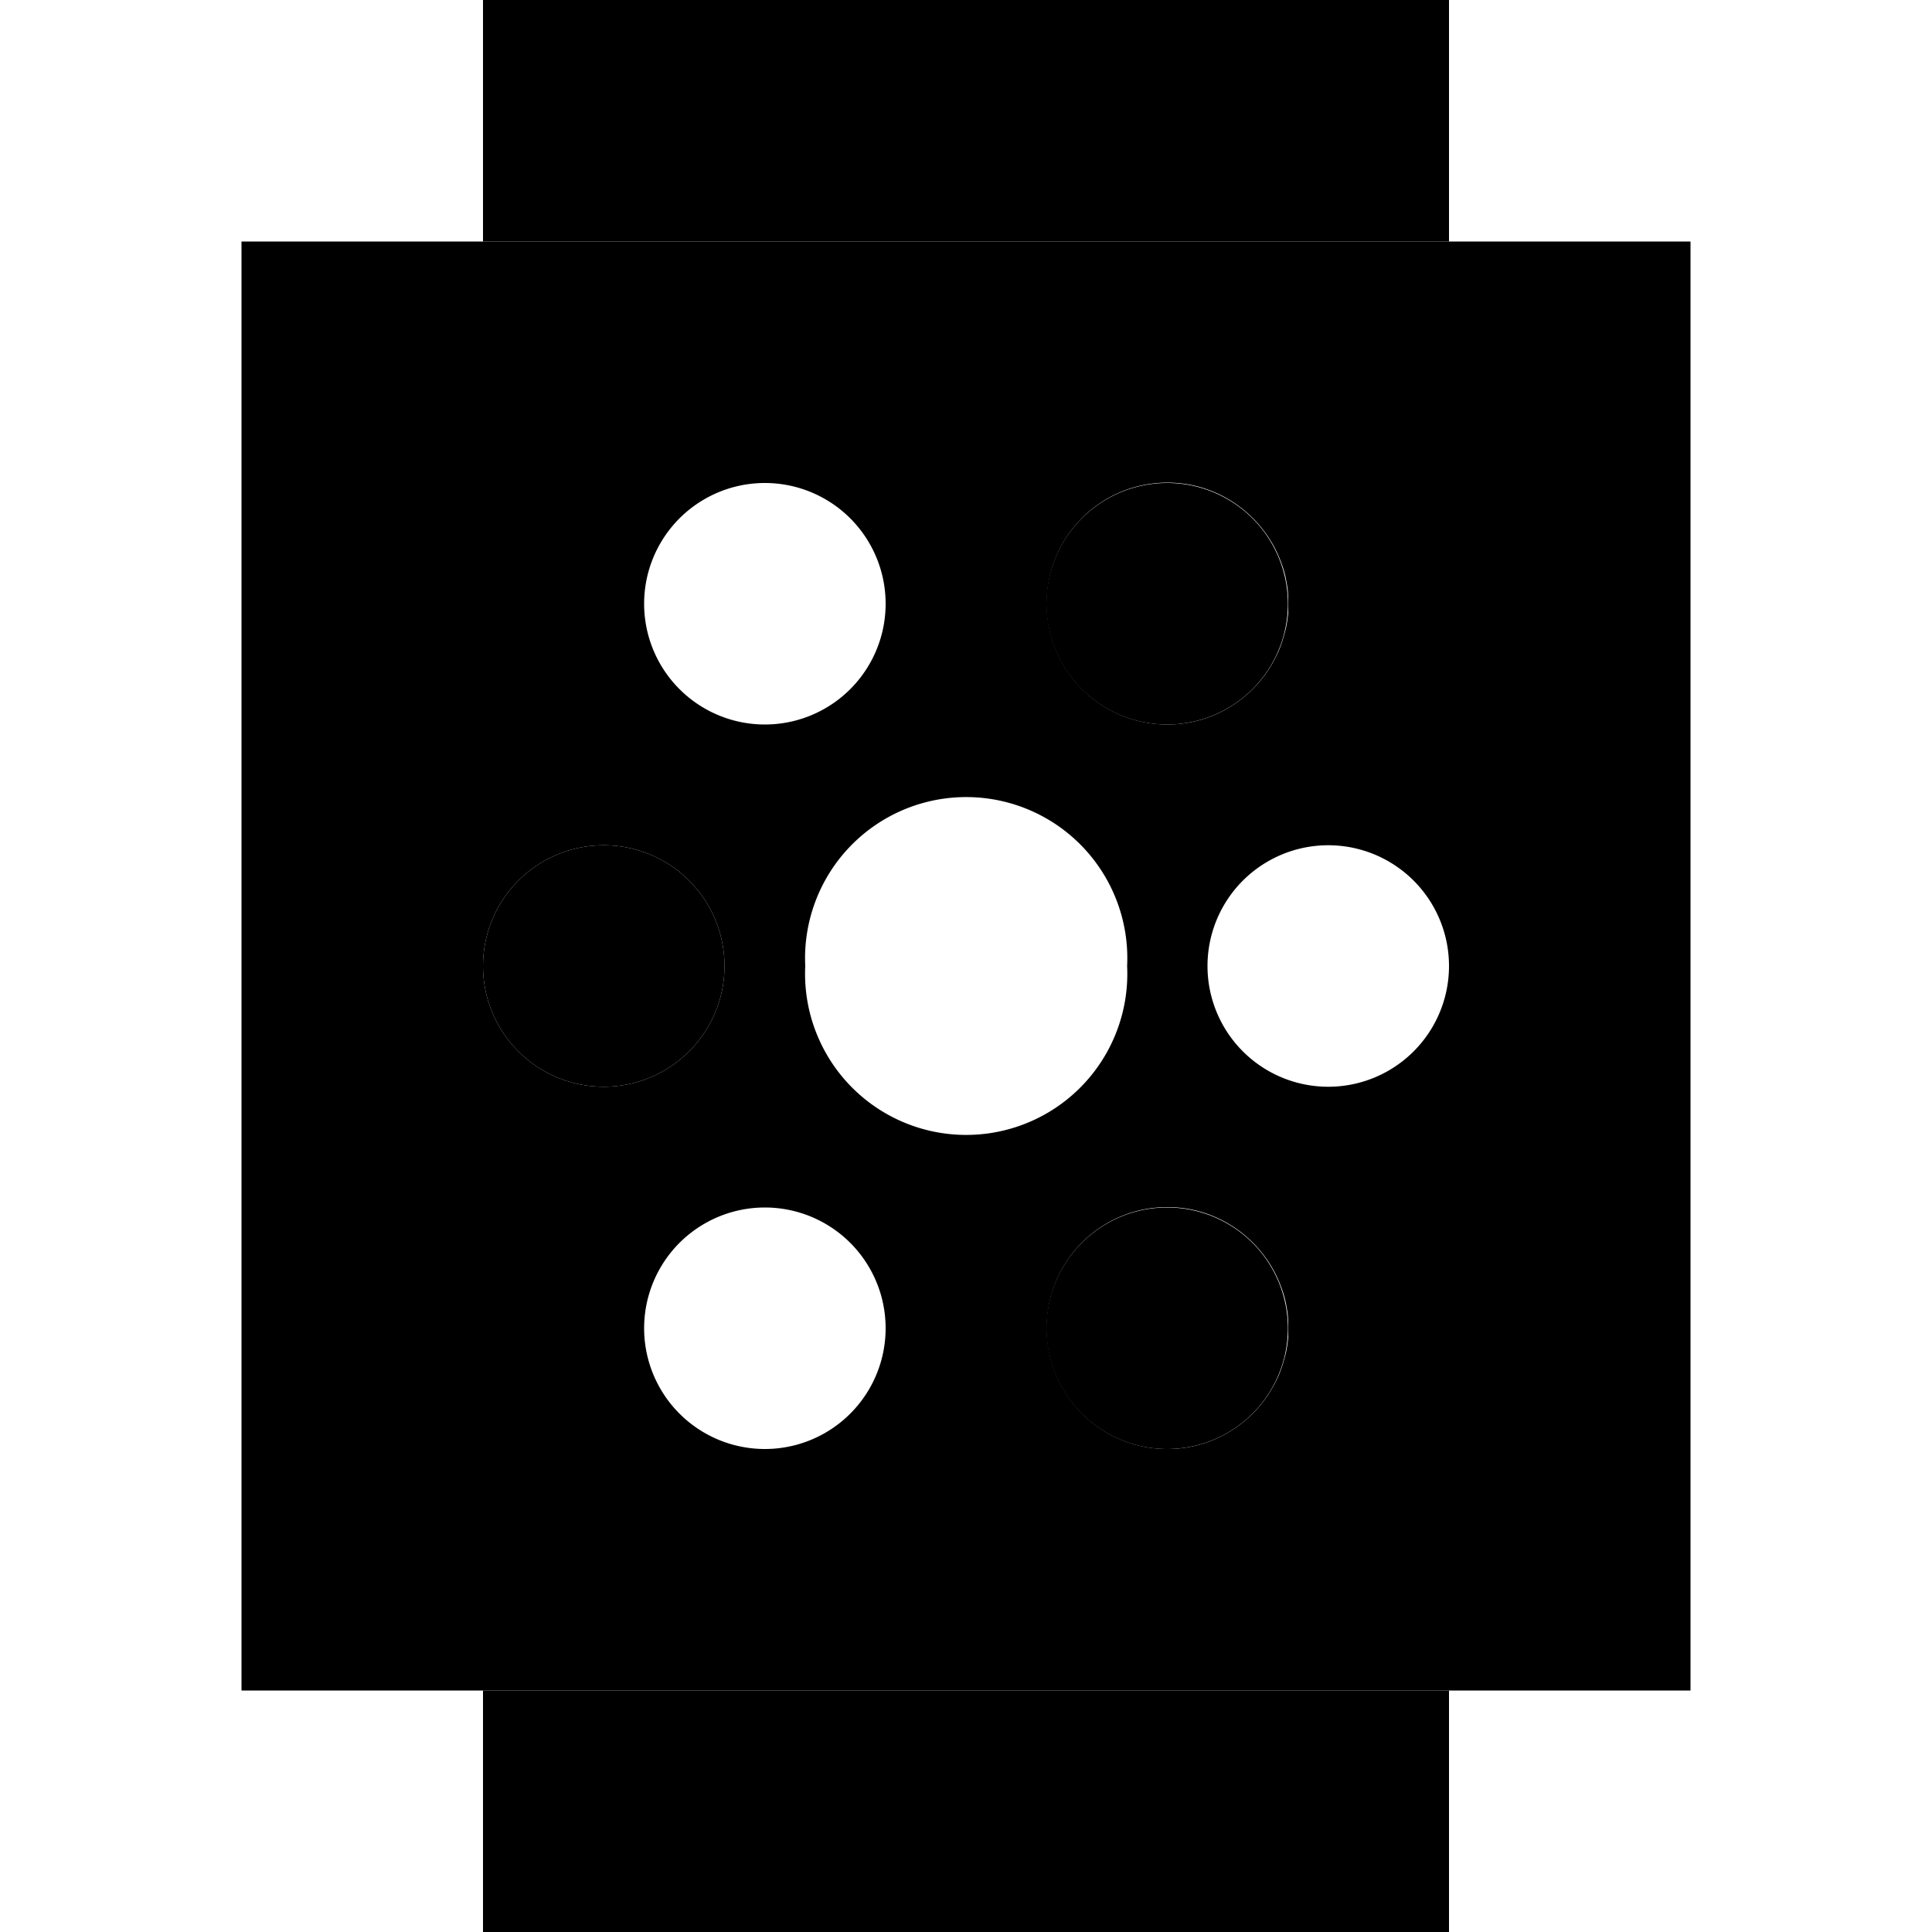 <svg xmlns="http://www.w3.org/2000/svg" width="24" height="24" viewBox="0 0 384 512">
    <path class="pr-icon-duotone-secondary" d="M0 64l64 0 256 0 64 0 0 384-64 0L64 448 0 448 0 64zM64 256a32 32 0 1 0 64 0 32 32 0 1 0 -64 0zm42.7-96a32 32 0 1 0 64 0 32 32 0 1 0 -64 0zm0 192a32 32 0 1 0 64 0 32 32 0 1 0 -64 0zm42.7-96a42.7 42.7 0 1 0 85.3 0 42.7 42.7 0 1 0 -85.3 0zm64-96c0 17.7 14.3 32 32 32c8.8 0 16.8-3.6 22.6-9.4c2.9-2.9 5.2-6.3 6.9-10.2c.8-1.9 1.4-3.9 1.9-6c.2-1 .4-2.1 .5-3.2c.1-.6 .1-1.1 .1-1.6c0-.5 0-1 0-1.5c0-.8 0-1.3 0-1.8s-.1-1.1-.1-1.6c-.1-1.1-.3-2.1-.5-3.2c-.4-2.1-1.1-4.1-1.9-6c-1.6-3.8-4-7.3-6.9-10.2c-5.8-5.8-13.8-9.4-22.6-9.4c-17.7 0-32 14.3-32 32zm0 192c0 17.7 14.3 32 32 32c8.8 0 16.8-3.6 22.6-9.4c2.9-2.9 5.2-6.3 6.9-10.2c.8-1.9 1.4-3.9 1.9-6c.2-1 .4-2.1 .5-3.2c.1-.6 .1-1.1 .1-1.6c0-.5 0-1 0-1.5c0-.8 0-1.3 0-1.8s-.1-1.1-.1-1.6c-.1-1.1-.3-2.1-.5-3.2c-.4-2.1-1.1-4.1-1.9-6c-1.6-3.8-4-7.3-6.9-10.2c-5.8-5.8-13.8-9.4-22.6-9.4c-17.7 0-32 14.3-32 32zM256 256a32 32 0 1 0 64 0 32 32 0 1 0 -64 0z"/>
    <path class="pr-icon-duotone-primary" d="M64 0L320 0l0 64L64 64 64 0zM213.3 160a32 32 0 1 1 64 0 32 32 0 1 1 -64 0zm0 192a32 32 0 1 1 64 0 32 32 0 1 1 -64 0zM96 224a32 32 0 1 1 0 64 32 32 0 1 1 0-64zM320 512L64 512l0-64 256 0 0 64z"/>
</svg>